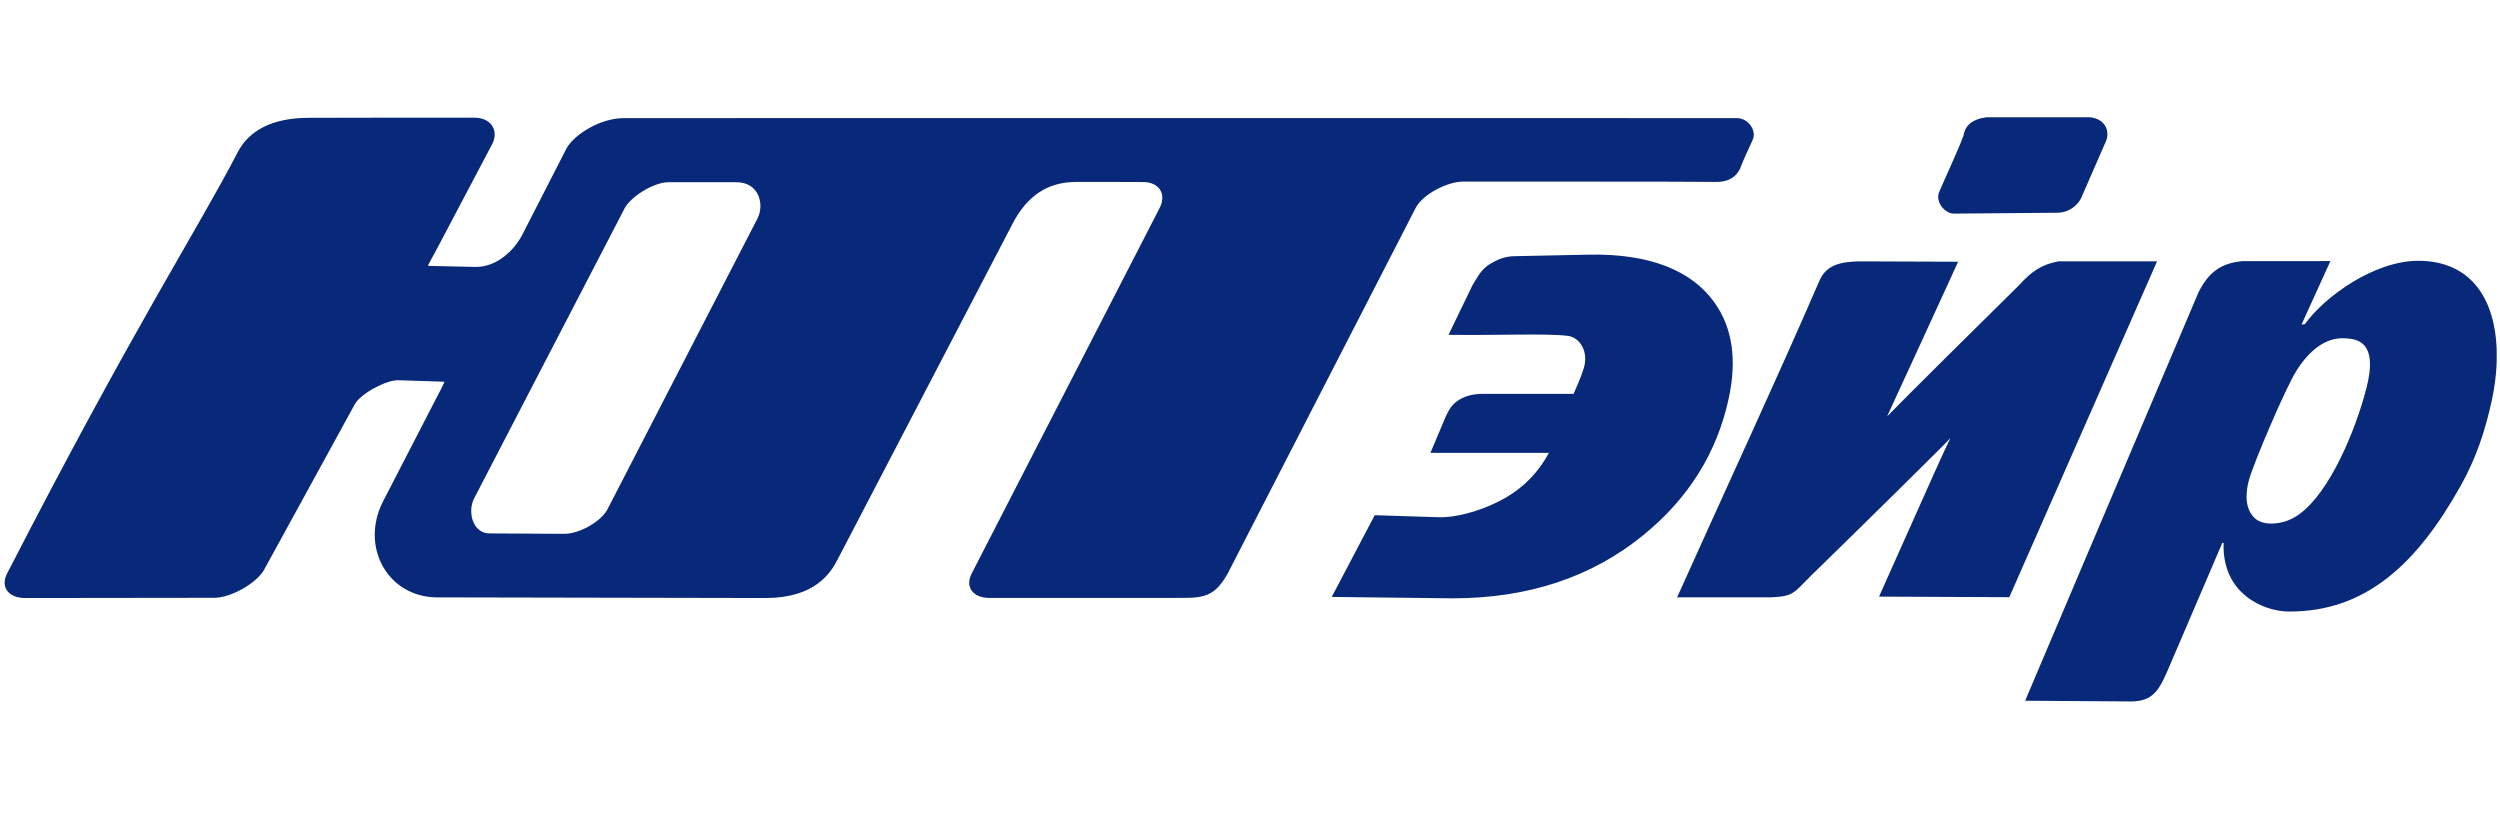 <?xml version="1.0" encoding="UTF-8" standalone="no"?>

<svg id="svg2" width="110" height="36" xmlns="http://www.w3.org/2000/svg" xml:space="preserve" version="1.0" viewBox="0 0 643.75 152.5"><path id="UTair" d="m622.68 38.064c-11.25 0-24.06 9.168-29.18 16.321l-0.86 0.102 7.44-16.344-22.58 0.005c-5.9 0.513-8.9 3.151-11.36 7.981-14.82 34.97-29.85 70.261-44.67 105.22l26.43 0.18c5.9 0.2 7.77-2.15 10.17-7.75 4.11-9.56 10.06-23.5 14.17-33.07l0.34 0.01c-0.47 13.07 10.28 17.61 16.72 17.66 19.93 0.12 33.1-12.31 44.36-32.438 3.88-6.958 6.21-13.808 7.96-21.855 0.74-3.372 1.18-6.769 1.28-10.06v-3.079c-0.43-12.588-6.26-22.884-20.22-22.884zm-13.33 32.811c-2.88 11.125-9.46 26.765-17.27 32.435-2.25 1.64-4.73 2.44-7.49 2.42-1.29-0.01-2.42-0.33-3.39-0.92-1.27-0.85-3.88-3.47-2.12-10.203 1.08-4.121 9.33-23.587 12.27-28.26 3.17-5.035 7.26-8.368 11.83-8.339 1.83 0.012 3.2 0.247 4.15 0.731 3.6 1.72 3.39 6.795 2.02 12.136m-130.61-32.664l25.48 0.092s-17.86 38.984-18.3 39.841c3.94-4.091 25.49-25.441 34.04-33.851 3.19-3.53 5.84-5.308 10.06-6.082h25.42l-38.05 86.479-33.54-0.15c15.4-34.469 15.68-35.201 18.38-40.826-0.98 1.177-25.06 24.896-33.44 33.036-7.31 6.93-6.15 7.66-12.92 7.98h-24.02c11.53-25.711 25.47-55.69 36.66-81.555 1.81-4.175 5.64-4.852 10.23-4.964m-33.59 35.255c-3.01 13.994-10.33 25.731-21.95 35.204-13.32 10.88-29.73 16.31-49.22 16.31l-31.06-0.36 11.07-21.05 16.33 0.52c5.56 0.18 12.67-2.28 17.4-5.03 4.74-2.745 8.45-6.594 11.13-11.543h-30.52c1.3-3.124 2.65-6.247 3.96-9.37 0.56-1.245 1.32-2.687 2.57-3.681 1.99-1.588 4.47-2.132 6.8-2.132h23.53c0.85-1.992 1.81-3.973 2.63-6.637 1.28-4.114-0.9-7.919-4.16-8.306-5.7-0.677-17.49-0.091-30.67-0.265 2.28-4.829 3.89-7.951 6.13-12.678 1.22-1.952 1.88-3.617 4.1-5.284 2.4-1.474 4.24-2.234 6.64-2.284 6.39-0.132 12.78-0.265 19.17-0.397 15.79-0.328 26.53 4.092 32.41 12.272 4.63 6.459 5.87 14.698 3.71 24.711m-150.86-55.682c4.32 0 6.1 3.197 4.33 6.648l-48.42 94.168c-1.77 3.45 0.31 6.28 4.63 6.28l50.2-0.01c5.81 0.01 8.15-1.15 11.05-6.18l48.46-94.258c1.78-3.451 7.97-6.64 11.92-6.751 0 0 61.15-0.03 65.35 0.075 4.55 0.112 6.11-2.686 6.61-4.322 0.53-1.41 2.25-5.122 2.9-6.509 1.02-2.141-0.86-5.525-4.06-5.601-1.37-0.031-280.73 0-286.59 0-6.32 0-13.09 4.464-14.86 7.921l-11.31 22.084c-1.77 3.456-6.09 8.349-12.06 8.317l-12.14-0.274c-0.47 0.274 1.29-2.55 3.06-6.005l13.38-25.362c1.77-3.451-0.26-6.798-4.58-6.793-20.28 0.001-33.685-0.005-42.859 0.037-9.376 0.043-15.256 3.404-18.052 8.784-10.835 20.838-26.429 44.395-59.433 108.57-1.774 3.45 0.361 6.31 4.68 6.3l48.703-0.06c4.316 0 11.06-3.89 12.861-7.33l23.262-42.446c1.402-2.677 7.89-6.248 11.118-6.248l11.96 0.383c0.09 0.195-1.11 2.43-2.9 5.87l-12.873 24.961c-5.978 11.73 1.242 24.48 13.653 24.7l84.99 0.17c12.65-0.06 16.64-6.49 18.42-9.94l44.77-85.916c3.96-7.93 9.44-11.242 16.58-11.288 4.79-0.034 17.25 0.028 17.25 0.028zm-137.9 84.326c-1.52 2.95-7.02 6.26-11.09 6.26l-19.26-0.11c-4.32 0-5.73-5.57-3.95-9.022l38.75-74.69c1.5-2.886 7.36-6.72 11.32-6.72h17.18c6.24-0.153 7.51 5.851 5.73 9.3l-38.68 74.982m385.86-94.76l-6.43 14.719c-0.7 1.303-2.58 3.516-5.94 3.621l-26.74 0.225c-2.44 0.005-4.8-3.136-3.85-5.449 1.13-2.734 5.15-11.381 6.22-14.404 0.35-1.011 0.38-4.236 6.09-4.963 6.14 0.011 20.48-0.01 26.62 0 4.08 0.484 5.12 3.767 4.03 6.251" fill-rule="evenodd" fill="#082979"/></svg>
